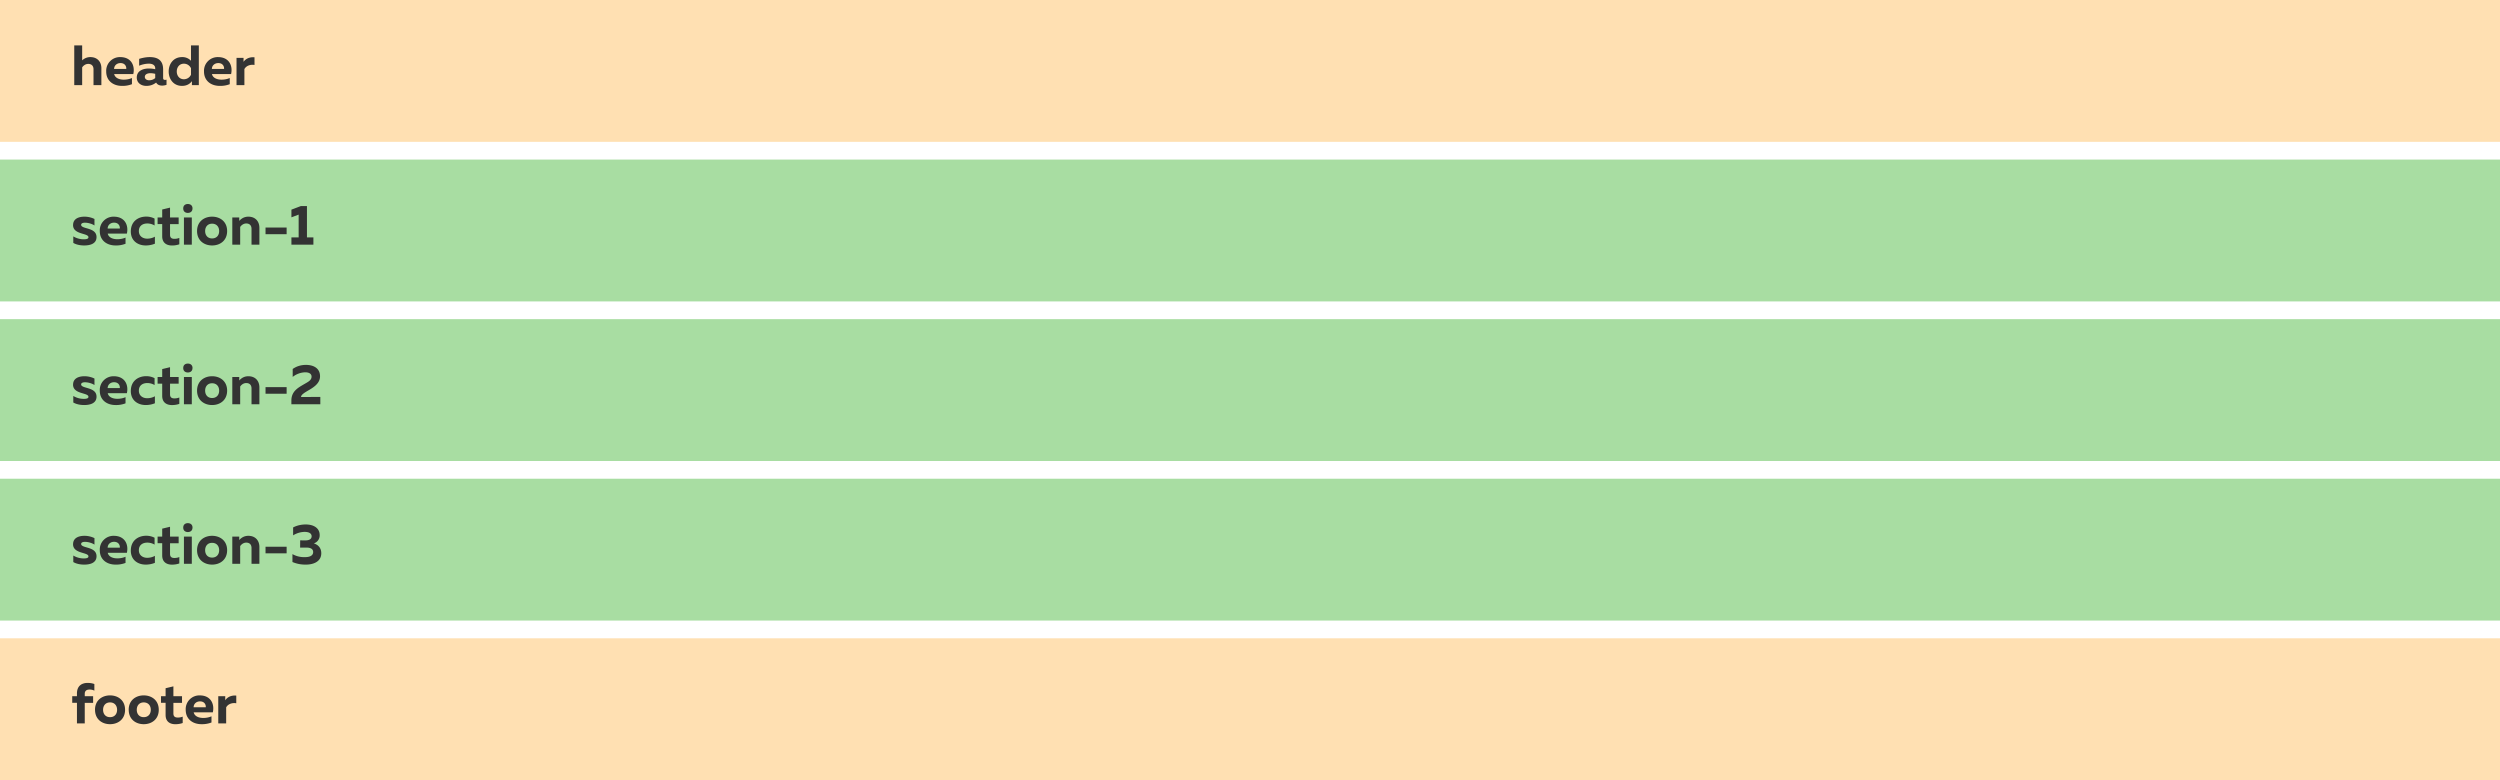 <svg width="705" height="220" viewBox="0 0 705 220" fill="none" xmlns="http://www.w3.org/2000/svg"><path d="M0 0h705v40H0V0z" fill="#FFE0B2"/><path d="M0 45h705v40H0V45zM0 90h705v40H0V90zM0 135h705v40H0v-40z" fill="#A8DDA2"/><path d="M0 180h705v40H0v-40z" fill="#FFE0B2"/><path d="M20.94 12.8V24h2.23v-5c.32-.47.93-.98 1.71-.98.86 0 1.49.48 1.49 1.52V24h2.22v-4.75c0-1.78-1.1-3.15-3.12-3.15-.96 0-1.74.4-2.3.92V12.8h-2.23zM29.95 20.16c0 2.67 2.02 4.06 4.45 4.06a7.3 7.3 0 002.81-.48V22c-.65.29-1.44.46-2.32.46-1.26 0-2.44-.46-2.7-1.58h5.4c.52-2.27-.5-4.78-3.69-4.78a3.87 3.87 0 00-3.95 4.06zm5.65-.72h-3.43c.04-1.06.87-1.65 1.81-1.65 1.4 0 1.7 1.12 1.62 1.65zM46 22.02v-2.45c0-2.53-1.48-3.47-3.78-3.47-1.18 0-2.35.3-2.98.5v1.93a7.36 7.36 0 012.72-.58c1.2 0 1.81.53 1.81 1.3v.27a8.38 8.38 0 00-1.82-.2c-1.54 0-3.38.6-3.38 2.55 0 1.52 1.25 2.35 2.69 2.35 1.14 0 2.02-.35 2.77-.94.32.58.91.86 1.7.86.43 0 .87-.1 1.23-.22v-1.46c-.15.05-.3.07-.42.07-.29 0-.54-.11-.54-.51zm-3.54-1.38c.46 0 .98.1 1.31.18v1.2c-.51.44-1.1.62-1.73.62-.67 0-1.2-.37-1.2-.94 0-.79.8-1.06 1.62-1.06zM53.86 12.8v4.34a3.3 3.3 0 00-2.53-1.04c-2.44 0-3.76 1.96-3.76 4.06 0 2.1 1.32 4.06 3.76 4.06 1.41 0 2.3-.65 2.79-1.34V24h1.95V12.8h-2.2zm0 6.45v1.82a2.2 2.2 0 01-2 1.28c-1.26 0-2.01-.99-2.01-2.19s.75-2.2 2.01-2.2c.98 0 1.7.62 2 1.29zM57.53 20.16c0 2.67 2.01 4.06 4.45 4.06a7.3 7.3 0 002.81-.48V22c-.65.29-1.44.46-2.32.46-1.26 0-2.45-.46-2.7-1.58h5.4c.52-2.27-.5-4.78-3.69-4.78a3.87 3.87 0 00-3.95 4.06zm5.65-.72h-3.43c.03-1.06.87-1.65 1.81-1.65 1.4 0 1.7 1.12 1.62 1.65zM68.68 17.47v-1.15H66.7V24h2.22v-4.51c.47-.91 1.64-1.38 2.85-1.17v-2.16c-1.44-.14-2.56.46-3.1 1.31zM20.6 63.46c0 2.76 4.34 2.21 4.34 3.44 0 .44-.52.58-1.34.58a5.7 5.7 0 01-2.93-.82v1.84c.79.47 1.89.72 3.06.72 1.84 0 3.49-.56 3.49-2.36 0-2.82-4.34-2.18-4.34-3.46 0-.46.58-.6 1.07-.6.91 0 2.03.33 2.69.78v-1.83a6.43 6.43 0 00-2.83-.65c-1.62 0-3.2.59-3.2 2.36zM28.14 65.16c0 2.67 2.01 4.06 4.45 4.06a7.3 7.3 0 002.81-.48V67c-.66.29-1.44.46-2.32.46-1.26 0-2.45-.46-2.7-1.58h5.4c.52-2.27-.5-4.78-3.7-4.78a3.87 3.87 0 00-3.94 4.06zm5.64-.72h-3.42c.03-1.06.87-1.65 1.8-1.65 1.4 0 1.7 1.12 1.63 1.65zM36.89 65.27c0 2.74 2.1 3.95 4.19 3.95.98 0 1.84-.19 2.6-.5v-1.98c-.57.34-1.35.56-2.17.56-1.2 0-2.35-.67-2.35-2.14 0-1.55 1.17-2.14 2.38-2.14.74 0 1.5.22 2.05.57v-1.95a5.07 5.07 0 00-2.37-.56c-2.13 0-4.33 1.25-4.33 4.2zM45.74 59.08v2.24h-1.3v1.87h1.3v3.44c0 1.9 1.28 2.6 2.77 2.6.76 0 1.47-.13 2.06-.34v-1.8c-.45.18-.88.26-1.4.26-.82 0-1.22-.35-1.22-1.15v-3h2.43v-1.88h-2.43v-2.77l-2.21.53zM54.09 69v-7.68h-2.22V69h2.22zm.2-10.22c0-.87-.62-1.25-1.32-1.25-.69 0-1.3.38-1.3 1.25 0 .88.61 1.26 1.3 1.26.7 0 1.31-.38 1.31-1.26zM55.57 65.16c0 2.69 2.02 4.06 4.24 4.06 2.24 0 4.24-1.37 4.24-4.06 0-2.69-2-4.06-4.24-4.06-2.22 0-4.24 1.37-4.24 4.06zm6.23 0c0 1.18-.7 2.08-1.99 2.08-1.26 0-1.96-.9-1.96-2.08 0-1.18.7-2.08 1.96-2.08 1.28 0 1.99.9 1.99 2.08zM67.47 62.3v-.98h-1.96V69h2.22v-5c.32-.47.93-.98 1.71-.98.87 0 1.49.48 1.49 1.52V69h2.22v-4.75c0-1.78-1.1-3.15-3.12-3.15-1.1 0-1.96.5-2.56 1.2zM74.88 64.17v1.87h5.95v-1.87h-5.95zM84.82 58.12l-2.64 1v2.17l2.04-.77v6.42h-2.04V69h6.2v-2.06h-1.82v-8.82h-1.74zM20.6 108.46c0 2.76 4.34 2.21 4.34 3.44 0 .44-.52.58-1.34.58a5.7 5.7 0 01-2.93-.82v1.84c.79.47 1.89.72 3.06.72 1.84 0 3.49-.56 3.49-2.36 0-2.82-4.34-2.18-4.34-3.46 0-.46.58-.6 1.07-.6.91 0 2.03.33 2.69.78v-1.83a6.43 6.43 0 00-2.83-.65c-1.62 0-3.2.59-3.2 2.36zM28.14 110.16c0 2.67 2.01 4.06 4.45 4.06a7.3 7.3 0 002.81-.48V112c-.66.29-1.44.46-2.32.46-1.26 0-2.45-.46-2.7-1.58h5.4c.52-2.27-.5-4.78-3.7-4.78a3.87 3.87 0 00-3.94 4.06zm5.64-.72h-3.42c.03-1.06.87-1.65 1.8-1.65 1.4 0 1.7 1.12 1.63 1.65zM36.89 110.27c0 2.74 2.1 3.95 4.19 3.95.98 0 1.84-.19 2.6-.5v-1.98c-.57.34-1.35.56-2.17.56-1.2 0-2.35-.67-2.35-2.14 0-1.55 1.17-2.14 2.38-2.14.74 0 1.5.22 2.05.57v-1.95a5.07 5.07 0 00-2.37-.56c-2.13 0-4.33 1.25-4.33 4.2zM45.74 104.08v2.24h-1.3v1.87h1.3v3.44c0 1.9 1.28 2.6 2.77 2.6.76 0 1.47-.13 2.06-.34v-1.8c-.45.18-.88.26-1.4.26-.82 0-1.22-.35-1.22-1.15v-3h2.43v-1.88h-2.43v-2.77l-2.21.53zM54.09 114v-7.68h-2.22V114h2.22zm.2-10.22c0-.87-.62-1.25-1.32-1.25-.69 0-1.3.38-1.3 1.25 0 .88.61 1.26 1.3 1.26.7 0 1.31-.38 1.31-1.26zM55.57 110.16c0 2.69 2.02 4.06 4.24 4.06 2.24 0 4.24-1.37 4.24-4.06 0-2.69-2-4.06-4.24-4.06-2.22 0-4.24 1.37-4.24 4.06zm6.23 0c0 1.18-.7 2.08-1.99 2.08-1.26 0-1.96-.9-1.96-2.08 0-1.18.7-2.08 1.96-2.08 1.28 0 1.99.9 1.99 2.08zM67.47 107.3v-.98h-1.96V114h2.22v-5c.32-.47.93-.98 1.71-.98.87 0 1.49.48 1.49 1.52V114h2.22v-4.75c0-1.78-1.1-3.15-3.12-3.15-1.1 0-1.96.5-2.56 1.2zM74.88 109.17v1.87h5.95v-1.87h-5.95zM82.54 104.05v2.24a5.96 5.96 0 013.52-1.3c1.1 0 1.8.42 1.8 1.22 0 1.04-.97 1.47-2.1 2.13-1.6.94-3.59 1.96-3.59 4.59V114h8.16v-2.06l-5.44.01c.02-.7 1.12-1.3 2.42-2.06 1.42-.85 2.94-1.94 2.94-3.78 0-2.22-1.77-3.21-3.97-3.21-1.32 0-2.62.35-3.74 1.15zM20.6 153.46c0 2.76 4.34 2.21 4.34 3.44 0 .44-.52.58-1.34.58a5.7 5.7 0 01-2.93-.82v1.84c.79.47 1.89.72 3.06.72 1.84 0 3.49-.56 3.49-2.36 0-2.82-4.34-2.18-4.34-3.46 0-.46.58-.6 1.07-.6.91 0 2.03.33 2.69.78v-1.83a6.43 6.43 0 00-2.83-.65c-1.62 0-3.2.59-3.2 2.36zM28.14 155.16c0 2.67 2.01 4.06 4.45 4.06a7.3 7.3 0 002.81-.48V157c-.66.29-1.44.46-2.32.46-1.26 0-2.45-.46-2.7-1.58h5.4c.52-2.27-.5-4.78-3.7-4.78a3.87 3.87 0 00-3.94 4.06zm5.64-.72h-3.42c.03-1.06.87-1.65 1.8-1.65 1.4 0 1.7 1.12 1.63 1.65zM36.89 155.27c0 2.74 2.1 3.95 4.19 3.95.98 0 1.84-.19 2.6-.5v-1.98c-.57.34-1.35.56-2.17.56-1.2 0-2.35-.67-2.35-2.14 0-1.55 1.17-2.14 2.38-2.14.74 0 1.5.22 2.05.57v-1.95a5.07 5.07 0 00-2.37-.56c-2.13 0-4.33 1.25-4.33 4.2zM45.74 149.08v2.24h-1.3v1.87h1.3v3.44c0 1.9 1.28 2.6 2.77 2.6.76 0 1.47-.13 2.06-.34v-1.8c-.45.18-.88.26-1.4.26-.82 0-1.22-.35-1.22-1.15v-3h2.43v-1.88h-2.43v-2.77l-2.21.53zM54.09 159v-7.68h-2.22V159h2.22zm.2-10.22c0-.87-.62-1.25-1.32-1.25-.69 0-1.3.38-1.3 1.25 0 .88.61 1.26 1.3 1.26.7 0 1.31-.38 1.31-1.26zM55.57 155.16c0 2.69 2.02 4.06 4.24 4.06 2.24 0 4.24-1.37 4.24-4.06 0-2.69-2-4.06-4.24-4.06-2.22 0-4.24 1.37-4.24 4.06zm6.23 0c0 1.18-.7 2.08-1.99 2.08-1.26 0-1.96-.9-1.96-2.08 0-1.18.7-2.08 1.96-2.08 1.28 0 1.99.9 1.99 2.08zM67.47 152.3v-.98h-1.96V159h2.22v-5c.32-.47.93-.98 1.71-.98.87 0 1.49.48 1.49 1.52V159h2.22v-4.75c0-1.78-1.1-3.15-3.12-3.15-1.1 0-1.96.5-2.56 1.2zM74.88 154.17v1.87h5.95v-1.87h-5.95zM90.15 150.9c0-1.98-1.68-3-3.94-3-1.34 0-2.57.32-3.55.84v2.23a6.37 6.37 0 013.22-.98c1.31 0 2 .47 2 1.25 0 .75-.66 1.15-1.73 1.15l-1.5-.01-.02 2.04h1.8c1.08 0 1.88.34 1.88 1.27 0 1.02-1.02 1.42-2.26 1.42a6.69 6.69 0 01-3.58-.85v2.23a9.3 9.3 0 003.78.73c2.24 0 4.35-.9 4.35-3.2 0-1.6-1-2.44-2.1-2.78a2.37 2.37 0 001.65-2.34zM23.9 204v-5.8h2.36v-1.88H23.9v-.66c0-.96.66-1.21 1.38-1.21.5 0 1 .13 1.33.32v-1.87c-.5-.2-1.19-.32-1.89-.32-1.46 0-3.02.67-3.02 2.99v.75h-1.33v1.87h1.33V204h2.2zM26.8 200.16c0 2.69 2 4.06 4.23 4.06 2.24 0 4.24-1.37 4.24-4.06 0-2.69-2-4.06-4.24-4.06-2.22 0-4.24 1.37-4.24 4.06zm6.22 0c0 1.18-.7 2.08-1.99 2.08-1.26 0-1.96-.9-1.96-2.08 0-1.18.7-2.08 1.96-2.08 1.28 0 1.99.9 1.99 2.08zM36.3 200.16c0 2.69 2 4.06 4.23 4.06 2.24 0 4.24-1.37 4.24-4.06 0-2.69-2-4.06-4.24-4.06-2.22 0-4.24 1.37-4.24 4.06zm6.22 0c0 1.18-.7 2.08-1.99 2.08-1.26 0-1.96-.9-1.96-2.08 0-1.18.7-2.08 1.96-2.08 1.28 0 1.99.9 1.99 2.08zM46.7 194.08v2.24h-1.3v1.87h1.3v3.44c0 1.9 1.27 2.6 2.76 2.6.77 0 1.47-.13 2.06-.34v-1.8c-.44.18-.88.26-1.39.26-.83 0-1.23-.35-1.23-1.15v-3h2.43v-1.88H48.9v-2.77l-2.2.53zM52.37 200.16c0 2.67 2.02 4.06 4.45 4.06a7.3 7.3 0 002.82-.48V202c-.66.29-1.44.46-2.32.46-1.27 0-2.45-.46-2.7-1.58h5.4c.51-2.27-.51-4.78-3.7-4.78a3.87 3.87 0 00-3.95 4.06zm5.65-.72H54.6c.03-1.06.86-1.65 1.8-1.65 1.4 0 1.7 1.12 1.62 1.65zM63.52 197.47v-1.15h-1.97V204h2.23v-4.51c.46-.91 1.63-1.38 2.85-1.17v-2.16c-1.44-.14-2.56.46-3.1 1.31z" fill="#333"/></svg>